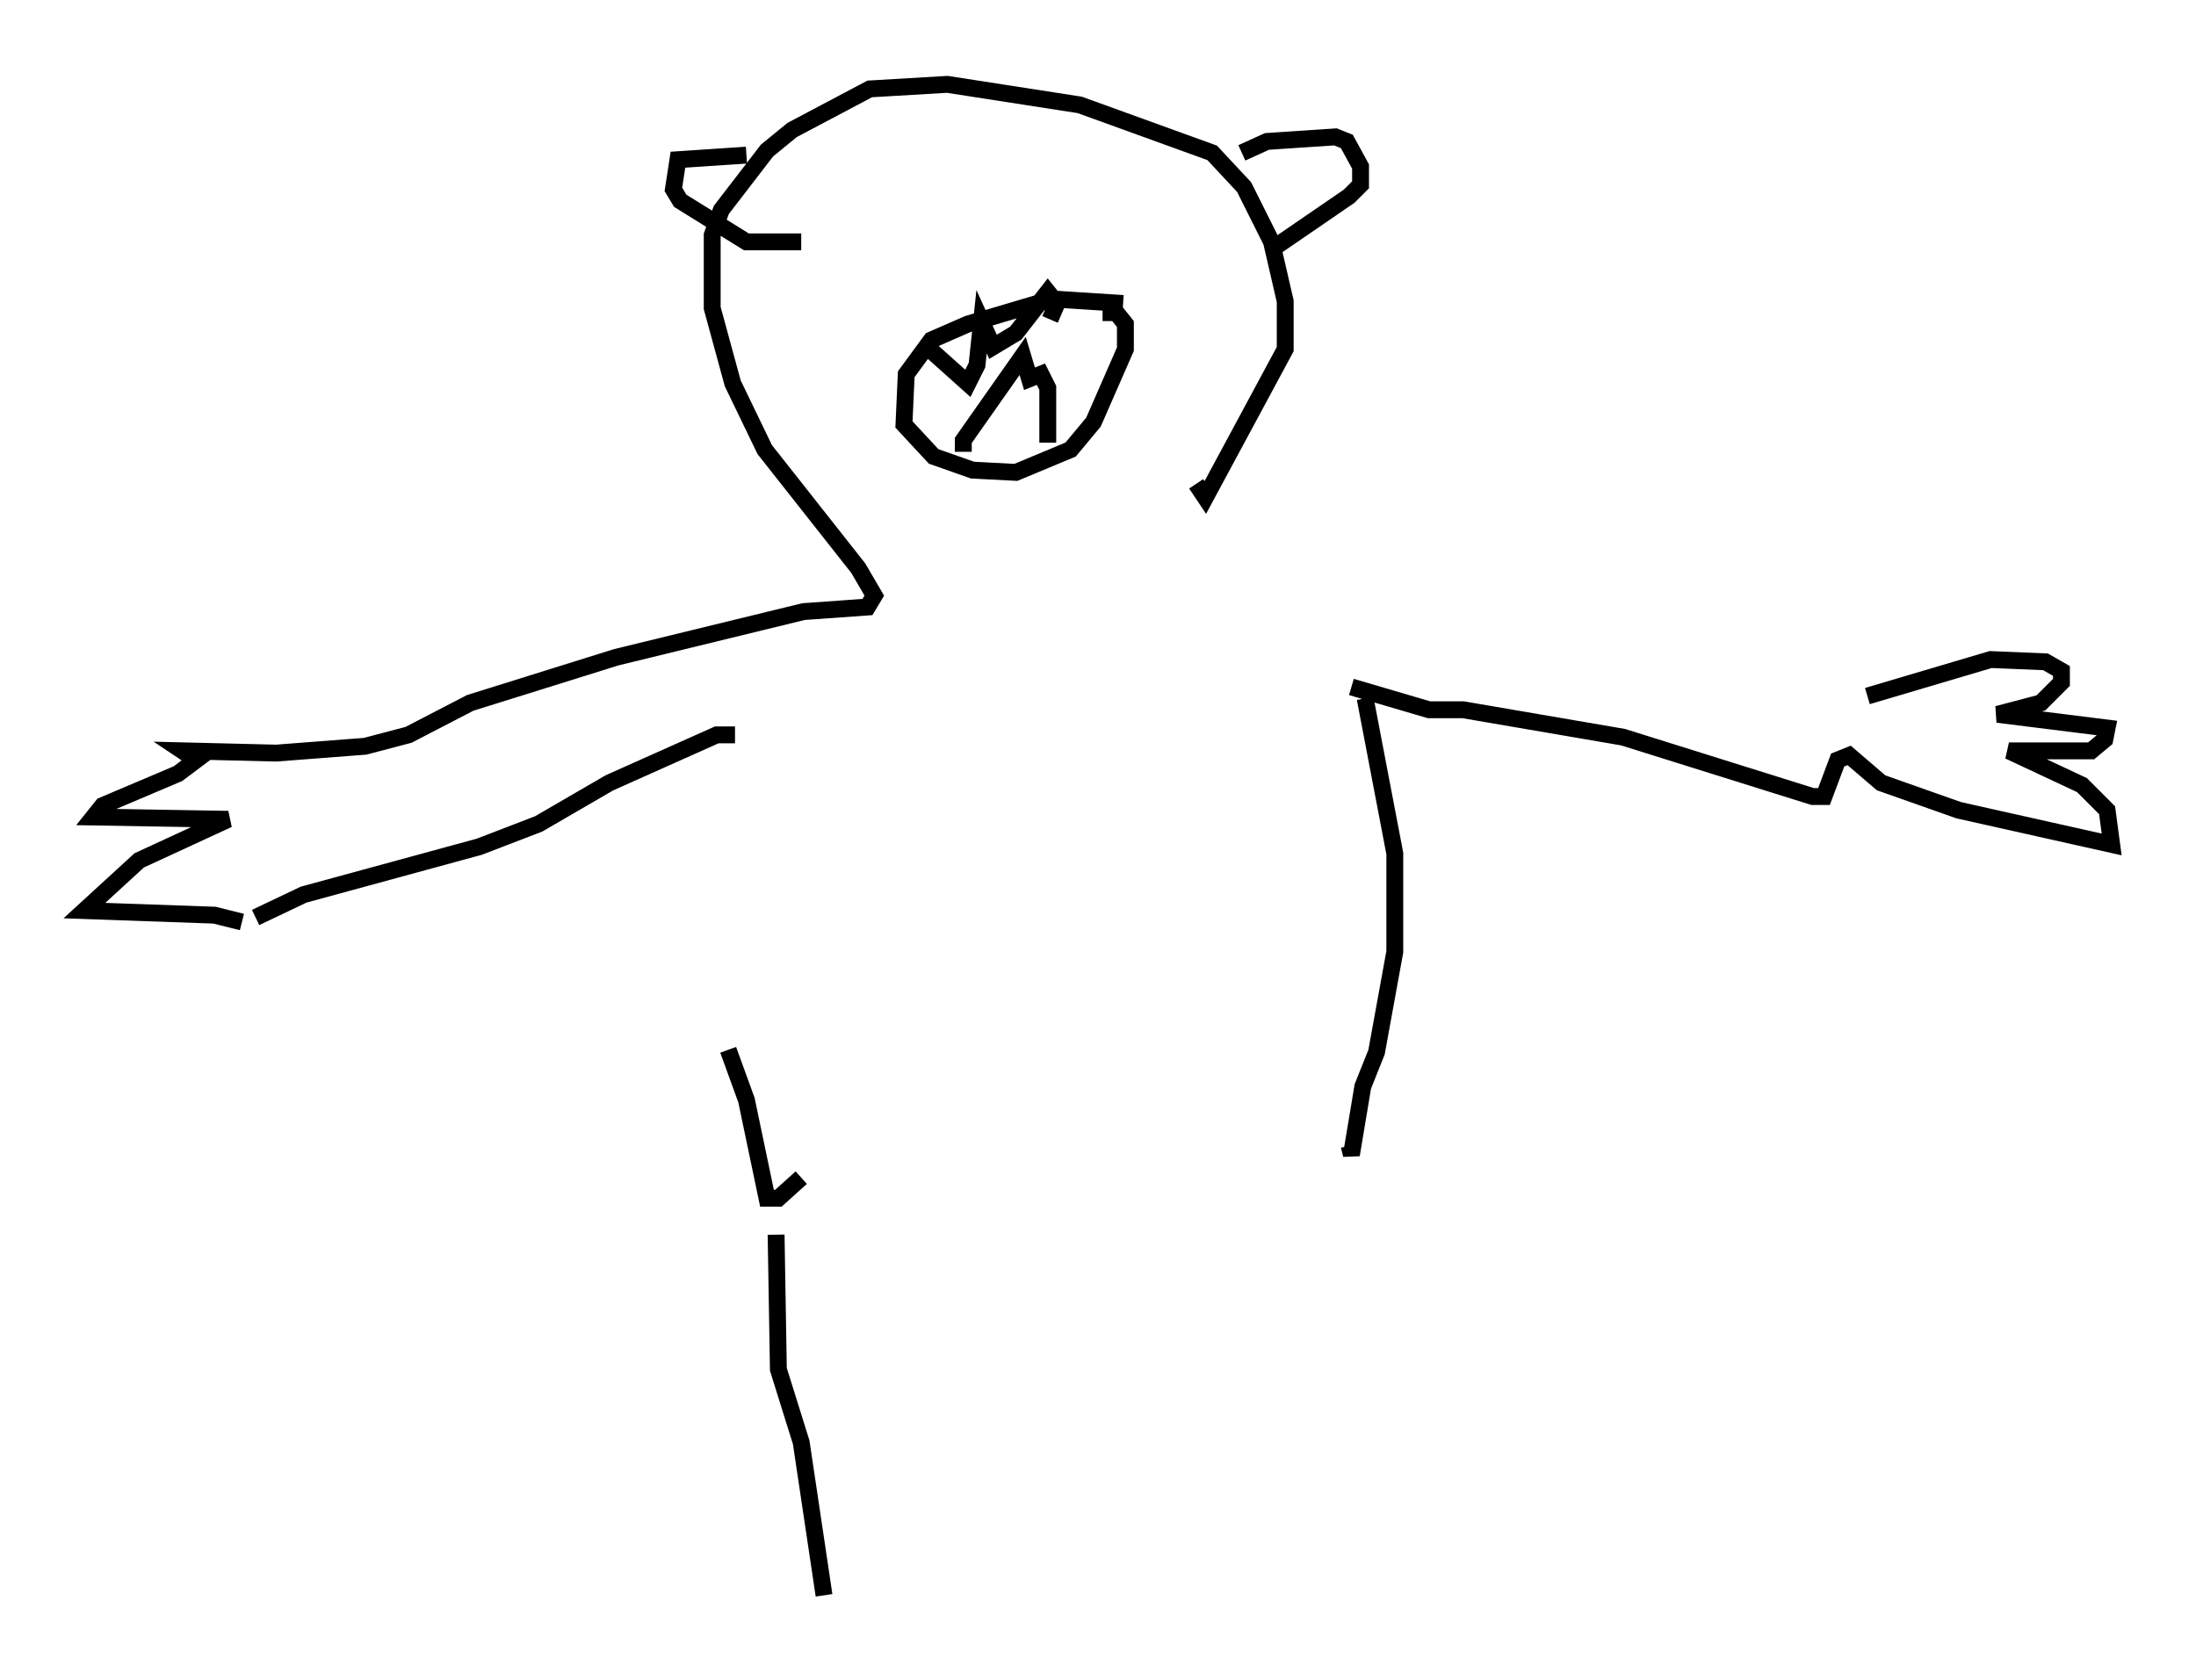 <?xml version="1.0" encoding="utf-8" ?>
<svg baseProfile="full" height="99.58" version="1.1" width="130.161" xmlns="http://www.w3.org/2000/svg" xmlns:ev="http://www.w3.org/2001/xml-events" xmlns:xlink="http://www.w3.org/1999/xlink"><defs /><rect fill="white" height="99.58" width="130.161" x="0" y="0" /><path d="M42.889, 43.565 m0.271, 18.674 l1.083, 2.977 1.218, 5.819 l0.677, 0.0 1.353, -1.218 m33.423, -28.416 l1.759, 9.202 0.0, 5.819 l-1.083, 5.954 -0.812, 2.03 l-0.677, 4.059 -0.135, -0.541 m-36.4, -24.357 l-1.083, 0.0 -6.36, 2.842 l-4.195, 2.436 -3.518, 1.353 l-10.419, 2.842 -2.842, 1.353 m64.952, -13.667 l4.601, 1.353 2.03, 0.0 l9.472, 1.624 11.231, 3.518 l0.677, 0.0 0.812, -2.165 l0.677, -0.271 1.894, 1.624 l4.601, 1.624 9.066, 2.03 l-0.271, -2.03 -1.488, -1.488 l-4.33, -2.03 4.871, 0.0 l0.812, -0.677 0.135, -0.677 l-6.495, -0.812 2.571, -0.677 l1.218, -1.218 0.0, -0.677 l-0.947, -0.541 -3.248, -0.135 l-7.307, 2.165 m-96.345, 13.396 l-1.624, -0.406 -7.713, -0.271 l3.248, -2.977 5.277, -2.436 l-7.984, -0.135 0.541, -0.677 l4.465, -1.894 1.083, -0.812 l-0.812, -0.541 5.548, 0.135 l5.277, -0.406 2.571, -0.677 l3.654, -1.894 8.66, -2.706 l11.096, -2.706 3.789, -0.271 l0.406, -0.677 -0.947, -1.624 l-5.548, -7.036 -1.894, -3.924 l-1.218, -4.465 0.0, -4.33 l0.541, -1.488 2.706, -3.518 l1.488, -1.218 4.601, -2.436 l4.601, -0.271 7.848, 1.218 l7.848, 2.842 1.894, 2.03 l1.624, 3.248 0.812, 3.518 l0.0, 2.842 -4.736, 8.796 l-0.541, -0.812 m-26.657, -19.486 l-4.059, 0.271 -0.271, 1.759 l0.406, 0.677 3.924, 2.436 l3.248, 0.0 m26.116, -5.277 l1.488, -0.677 4.059, -0.271 l0.677, 0.271 0.812, 1.488 l0.0, 1.083 -0.677, 0.677 l-4.736, 3.248 m-8.66, 3.112 l-4.195, -0.271 -5.007, 1.488 l-2.165, 0.947 -1.488, 2.03 l-0.135, 2.977 1.759, 1.894 l2.3, 0.812 2.571, 0.135 l3.248, -1.353 1.353, -1.624 l1.894, -4.33 0.0, -1.488 l-0.541, -0.677 -0.812, 0.0 m-10.555, 1.894 l2.571, 2.3 0.541, -1.083 l0.271, -2.571 0.677, 1.488 l1.353, -0.812 1.894, -2.436 l0.541, 0.677 -0.406, 0.947 m-5.142, 7.848 l0.0, -0.677 3.518, -5.007 l0.406, 1.353 0.677, -0.271 l0.406, 0.812 0.0, 3.248 m-16.103, 46.955 l0.135, 7.984 1.353, 4.33 l1.353, 9.066 " fill="none" stroke="black" stroke-width="1" /></svg>